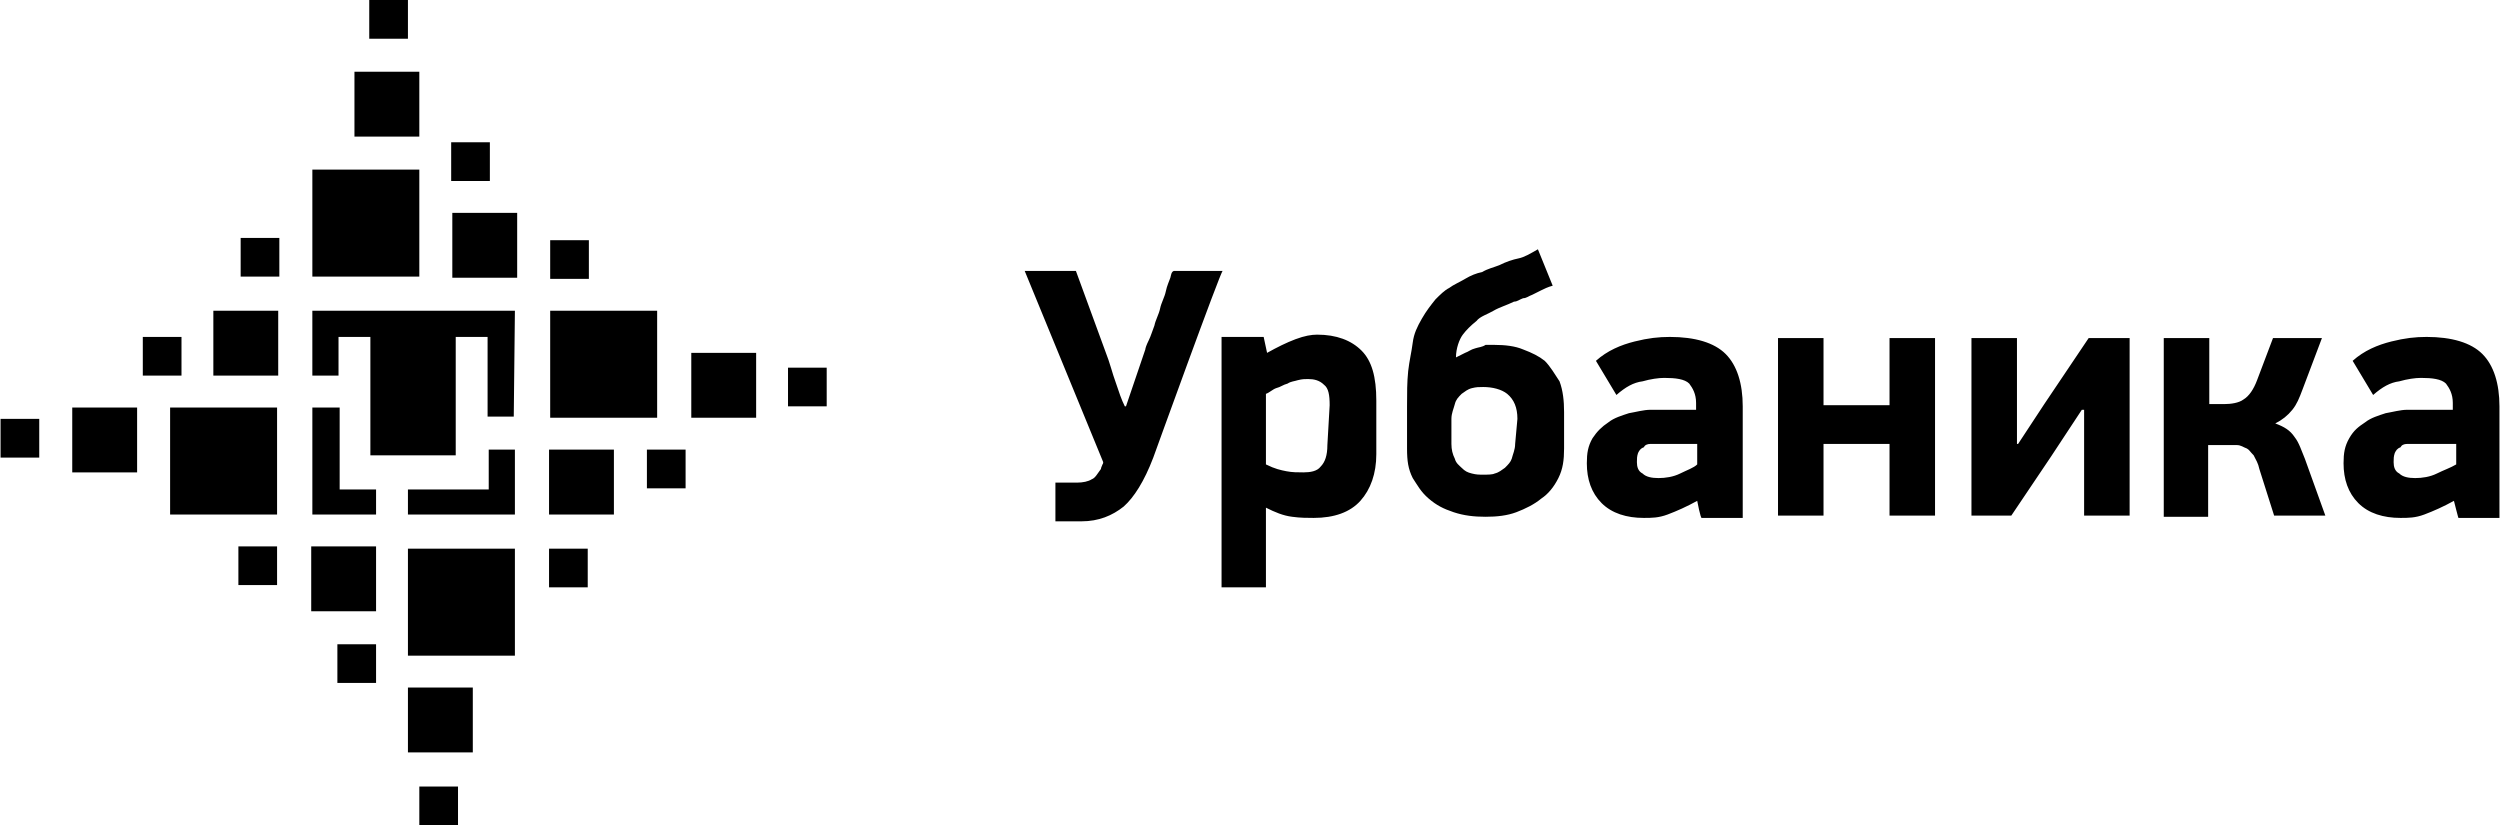 <svg width="206" height="68" viewBox="0 0 206 68" fill="none" xmlns="http://www.w3.org/2000/svg">
<g clip-path="url(#clip0)">
<path d="M95.03 37.705C94.28 39.675 93.436 40.988 92.593 41.738C91.655 42.488 90.53 42.957 89.123 42.957H86.966V39.768H88.748C89.217 39.768 89.686 39.675 89.967 39.487C90.248 39.393 90.436 39.018 90.717 38.643C90.717 38.549 90.811 38.361 90.811 38.361C90.811 38.268 90.905 38.268 90.905 38.08L84.435 22.323H88.654L91.092 28.982C91.467 29.92 91.655 30.764 91.936 31.515C92.217 32.359 92.405 32.921 92.686 33.484H92.78L94.374 28.794C94.374 28.701 94.468 28.419 94.655 28.044C94.843 27.669 94.937 27.294 95.124 26.825C95.218 26.356 95.499 25.887 95.593 25.418C95.687 24.949 95.968 24.48 96.062 24.011C96.156 23.542 96.343 23.167 96.437 22.886C96.531 22.51 96.531 22.417 96.718 22.323H100.75C100.656 22.135 95.03 37.705 95.03 37.705ZM113.408 37.423C113.408 39.018 112.94 40.331 112.096 41.269C111.252 42.207 109.939 42.676 108.251 42.676C107.782 42.676 107.126 42.676 106.47 42.582C105.72 42.488 105.063 42.207 104.313 41.832V48.397H100.656V27.763H104.126L104.407 29.076C105.251 28.607 106.001 28.232 106.751 27.95C107.501 27.669 108.064 27.575 108.533 27.575C110.127 27.575 111.346 28.044 112.189 28.888C113.033 29.732 113.408 31.046 113.408 33.015V37.423ZM109.564 33.39C109.564 32.546 109.47 31.983 109.095 31.702C108.72 31.327 108.251 31.233 107.782 31.233C107.501 31.233 107.314 31.233 106.939 31.327C106.657 31.421 106.376 31.421 106.095 31.608C105.72 31.702 105.532 31.89 105.157 31.983C104.876 32.077 104.594 32.359 104.313 32.452V38.268C105.063 38.643 105.532 38.737 106.001 38.83C106.47 38.924 106.939 38.924 107.407 38.924C107.97 38.924 108.533 38.83 108.814 38.455C109.189 38.08 109.376 37.517 109.376 36.673L109.564 33.39ZM119.972 29.451L120.722 29.076C121.003 28.982 121.191 28.794 121.566 28.701C121.847 28.607 122.129 28.607 122.41 28.419H123.16C124.004 28.419 124.848 28.513 125.504 28.794C126.254 29.076 126.817 29.357 127.286 29.732C127.755 30.201 128.13 30.858 128.505 31.421C128.786 32.171 128.88 33.015 128.88 33.953V36.955C128.88 37.892 128.786 38.643 128.411 39.393C128.036 40.143 127.567 40.706 127.004 41.081C126.442 41.55 125.692 41.925 124.942 42.207C124.191 42.488 123.348 42.582 122.41 42.582C121.472 42.582 120.628 42.488 119.784 42.207C118.941 41.925 118.378 41.644 117.722 41.081C117.065 40.519 116.784 39.956 116.409 39.393C116.034 38.643 115.94 37.986 115.94 36.955V33.484C115.94 32.359 115.94 31.515 116.034 30.577C116.128 29.732 116.315 28.982 116.409 28.232C116.503 27.481 116.784 26.919 117.159 26.262C117.534 25.605 117.909 25.137 118.284 24.668C118.659 24.292 119.034 23.917 119.409 23.73C119.784 23.448 120.253 23.261 120.722 22.979C121.191 22.698 121.66 22.51 122.129 22.417C122.597 22.135 123.066 22.041 123.535 21.854C124.098 21.572 124.66 21.385 125.129 21.291C125.598 21.197 126.067 20.916 126.723 20.541L127.942 23.542C127.567 23.636 127.192 23.823 127.004 23.917L126.254 24.292C125.973 24.386 125.785 24.574 125.504 24.574C125.223 24.668 125.035 24.855 124.754 24.855C124.191 25.137 123.535 25.324 123.066 25.605C122.597 25.887 121.941 26.075 121.66 26.45C121.191 26.825 120.816 27.2 120.535 27.575C120.253 27.95 119.972 28.701 119.972 29.451ZM125.035 34.516C125.035 33.578 124.754 32.921 124.191 32.452C123.723 32.077 122.972 31.89 122.222 31.89C121.847 31.89 121.66 31.89 121.285 31.983C120.91 32.077 120.722 32.265 120.441 32.452C120.16 32.734 119.972 32.921 119.878 33.297C119.784 33.672 119.597 34.047 119.597 34.516V36.579C119.597 37.048 119.691 37.423 119.878 37.799C119.972 38.174 120.253 38.361 120.441 38.549C120.722 38.83 120.91 38.924 121.285 39.018C121.66 39.112 121.847 39.112 122.222 39.112C122.597 39.112 122.972 39.112 123.16 39.018C123.535 38.924 123.723 38.737 124.004 38.549C124.285 38.268 124.473 38.08 124.567 37.799C124.66 37.423 124.848 37.048 124.848 36.579L125.035 34.516ZM139.85 41.269C139.006 41.738 138.163 42.113 137.412 42.395C136.662 42.676 136.1 42.676 135.443 42.676C134.037 42.676 132.818 42.301 131.974 41.457C131.13 40.612 130.755 39.487 130.755 38.174C130.755 37.33 130.849 36.767 131.224 36.11C131.599 35.548 131.974 35.172 132.537 34.797C133.005 34.422 133.662 34.234 134.224 34.047C134.787 33.953 135.443 33.766 136.006 33.766H139.757V33.203C139.757 32.452 139.475 31.983 139.194 31.608C138.819 31.233 138.069 31.139 137.131 31.139C136.662 31.139 136.006 31.233 135.35 31.421C134.599 31.515 133.943 31.89 133.193 32.546L131.505 29.732C132.443 28.888 133.568 28.419 134.693 28.138C135.818 27.857 136.662 27.763 137.6 27.763C139.663 27.763 141.257 28.232 142.194 29.17C143.132 30.108 143.601 31.608 143.601 33.484V42.676H140.225C140.132 42.77 139.85 41.269 139.85 41.269ZM139.85 36.579H136.006C135.725 36.579 135.537 36.673 135.443 36.861C135.162 36.955 135.068 37.142 134.974 37.33C134.881 37.611 134.881 37.799 134.881 38.08C134.881 38.455 134.974 38.83 135.35 39.018C135.631 39.299 136.1 39.393 136.662 39.393C137.225 39.393 137.881 39.299 138.444 39.018C139.006 38.737 139.569 38.549 139.85 38.268V36.579ZM155.697 42.488V36.579H150.258V42.488H146.508V27.857H150.258V33.39H155.697V27.857H159.447V42.488H155.697ZM171.543 33.766L169.011 37.611L165.73 42.488H162.448V27.857H166.198V36.579H166.292L168.449 33.297L172.106 27.857H175.481V42.488H171.731V33.766H171.543ZM178.294 42.488V27.857H182.045V33.297H183.264C183.826 33.297 184.483 33.203 184.858 32.921C185.327 32.64 185.702 32.077 185.983 31.327L187.296 27.857H191.328L189.734 32.077C189.452 32.828 189.265 33.297 188.89 33.766C188.515 34.234 188.046 34.61 187.483 34.891C188.233 35.172 188.702 35.454 189.077 36.017C189.452 36.486 189.64 37.142 189.921 37.799L191.609 42.488H187.389L186.17 38.643C186.077 38.174 185.889 37.892 185.702 37.517C185.42 37.236 185.327 37.048 185.139 36.955C184.858 36.861 184.67 36.673 184.295 36.673H181.951V42.582H178.294V42.488ZM202.204 41.269C201.36 41.738 200.517 42.113 199.766 42.395C199.016 42.676 198.454 42.676 197.797 42.676C196.391 42.676 195.172 42.301 194.328 41.457C193.484 40.612 193.109 39.487 193.109 38.174C193.109 37.33 193.203 36.767 193.578 36.11C193.953 35.454 194.328 35.172 194.891 34.797C195.359 34.422 196.016 34.234 196.578 34.047C197.141 33.953 197.797 33.766 198.36 33.766H202.111V33.203C202.111 32.452 201.829 31.983 201.548 31.608C201.173 31.233 200.423 31.139 199.485 31.139C199.016 31.139 198.36 31.233 197.704 31.421C196.953 31.515 196.297 31.89 195.547 32.546L193.859 29.732C194.797 28.888 195.922 28.419 197.047 28.138C198.172 27.857 199.016 27.763 199.954 27.763C202.017 27.763 203.611 28.232 204.548 29.17C205.486 30.108 205.955 31.608 205.955 33.484V42.676H202.579C202.579 42.77 202.204 41.269 202.204 41.269ZM202.204 36.579H198.36C198.079 36.579 197.891 36.673 197.797 36.861C197.516 36.955 197.422 37.142 197.329 37.33C197.235 37.611 197.235 37.799 197.235 38.08C197.235 38.455 197.329 38.83 197.704 39.018C197.985 39.299 198.454 39.393 199.016 39.393C199.579 39.393 200.235 39.299 200.798 39.018C201.36 38.737 201.923 38.549 202.392 38.268V36.579H202.204ZM0.046 34.516H3.234V37.705H0.046V34.516ZM5.953 33.578H11.298V38.924H5.953V33.578ZM11.767 27.763H14.955V30.952H11.767V27.763ZM17.58 25.605H22.925V30.952H17.58V25.605ZM14.017 33.578H22.831V42.395H14.017V33.578ZM30.426 0H33.614V3.189H30.426V0ZM29.207 5.909H34.552V11.255H29.207V5.909ZM37.271 11.724H40.365V14.913H37.177V11.724H37.271ZM45.335 19.79H48.523V22.979H45.335V19.79ZM19.83 19.603H23.018V22.792H19.83V19.603ZM19.643 45.021H22.831V48.21H19.643V45.021ZM45.241 45.208H48.429V48.397H45.241V45.208ZM37.271 17.539H42.615V22.886H37.271V17.539ZM25.738 13.975H34.552V22.792H25.738V13.975ZM64.932 30.295H68.12V33.484H64.932V30.295ZM56.962 29.076H62.306V34.422H56.962V29.076ZM53.305 37.048H56.493V40.237H53.305V37.048ZM45.241 37.048H50.586V42.395H45.241V37.048ZM45.335 25.605H54.149V34.422H45.335V25.605ZM34.552 64.811H37.74V68H34.552V64.811ZM33.614 56.651H38.959V61.997H33.614V56.651ZM27.8 53.087H30.988V56.276H27.8V53.087ZM25.644 45.021H30.988V50.367H25.644V45.021ZM33.614 45.208H42.428V54.025H33.614V45.208ZM25.738 33.578V42.395H30.988V40.331H27.988V33.578H25.738ZM42.428 37.048H40.271V40.331H33.614V42.395H42.428" fill="black"/>
<path d="M42.428 25.605H25.737V30.952H27.894V27.763H30.519V37.517H37.552V27.763H40.177V34.328H42.334" fill="black"/>
</g>
<defs>
<clipPath id="clip0">
<rect width="206" height="68" fill="white"/>
</clipPath>
</defs>
</svg>
